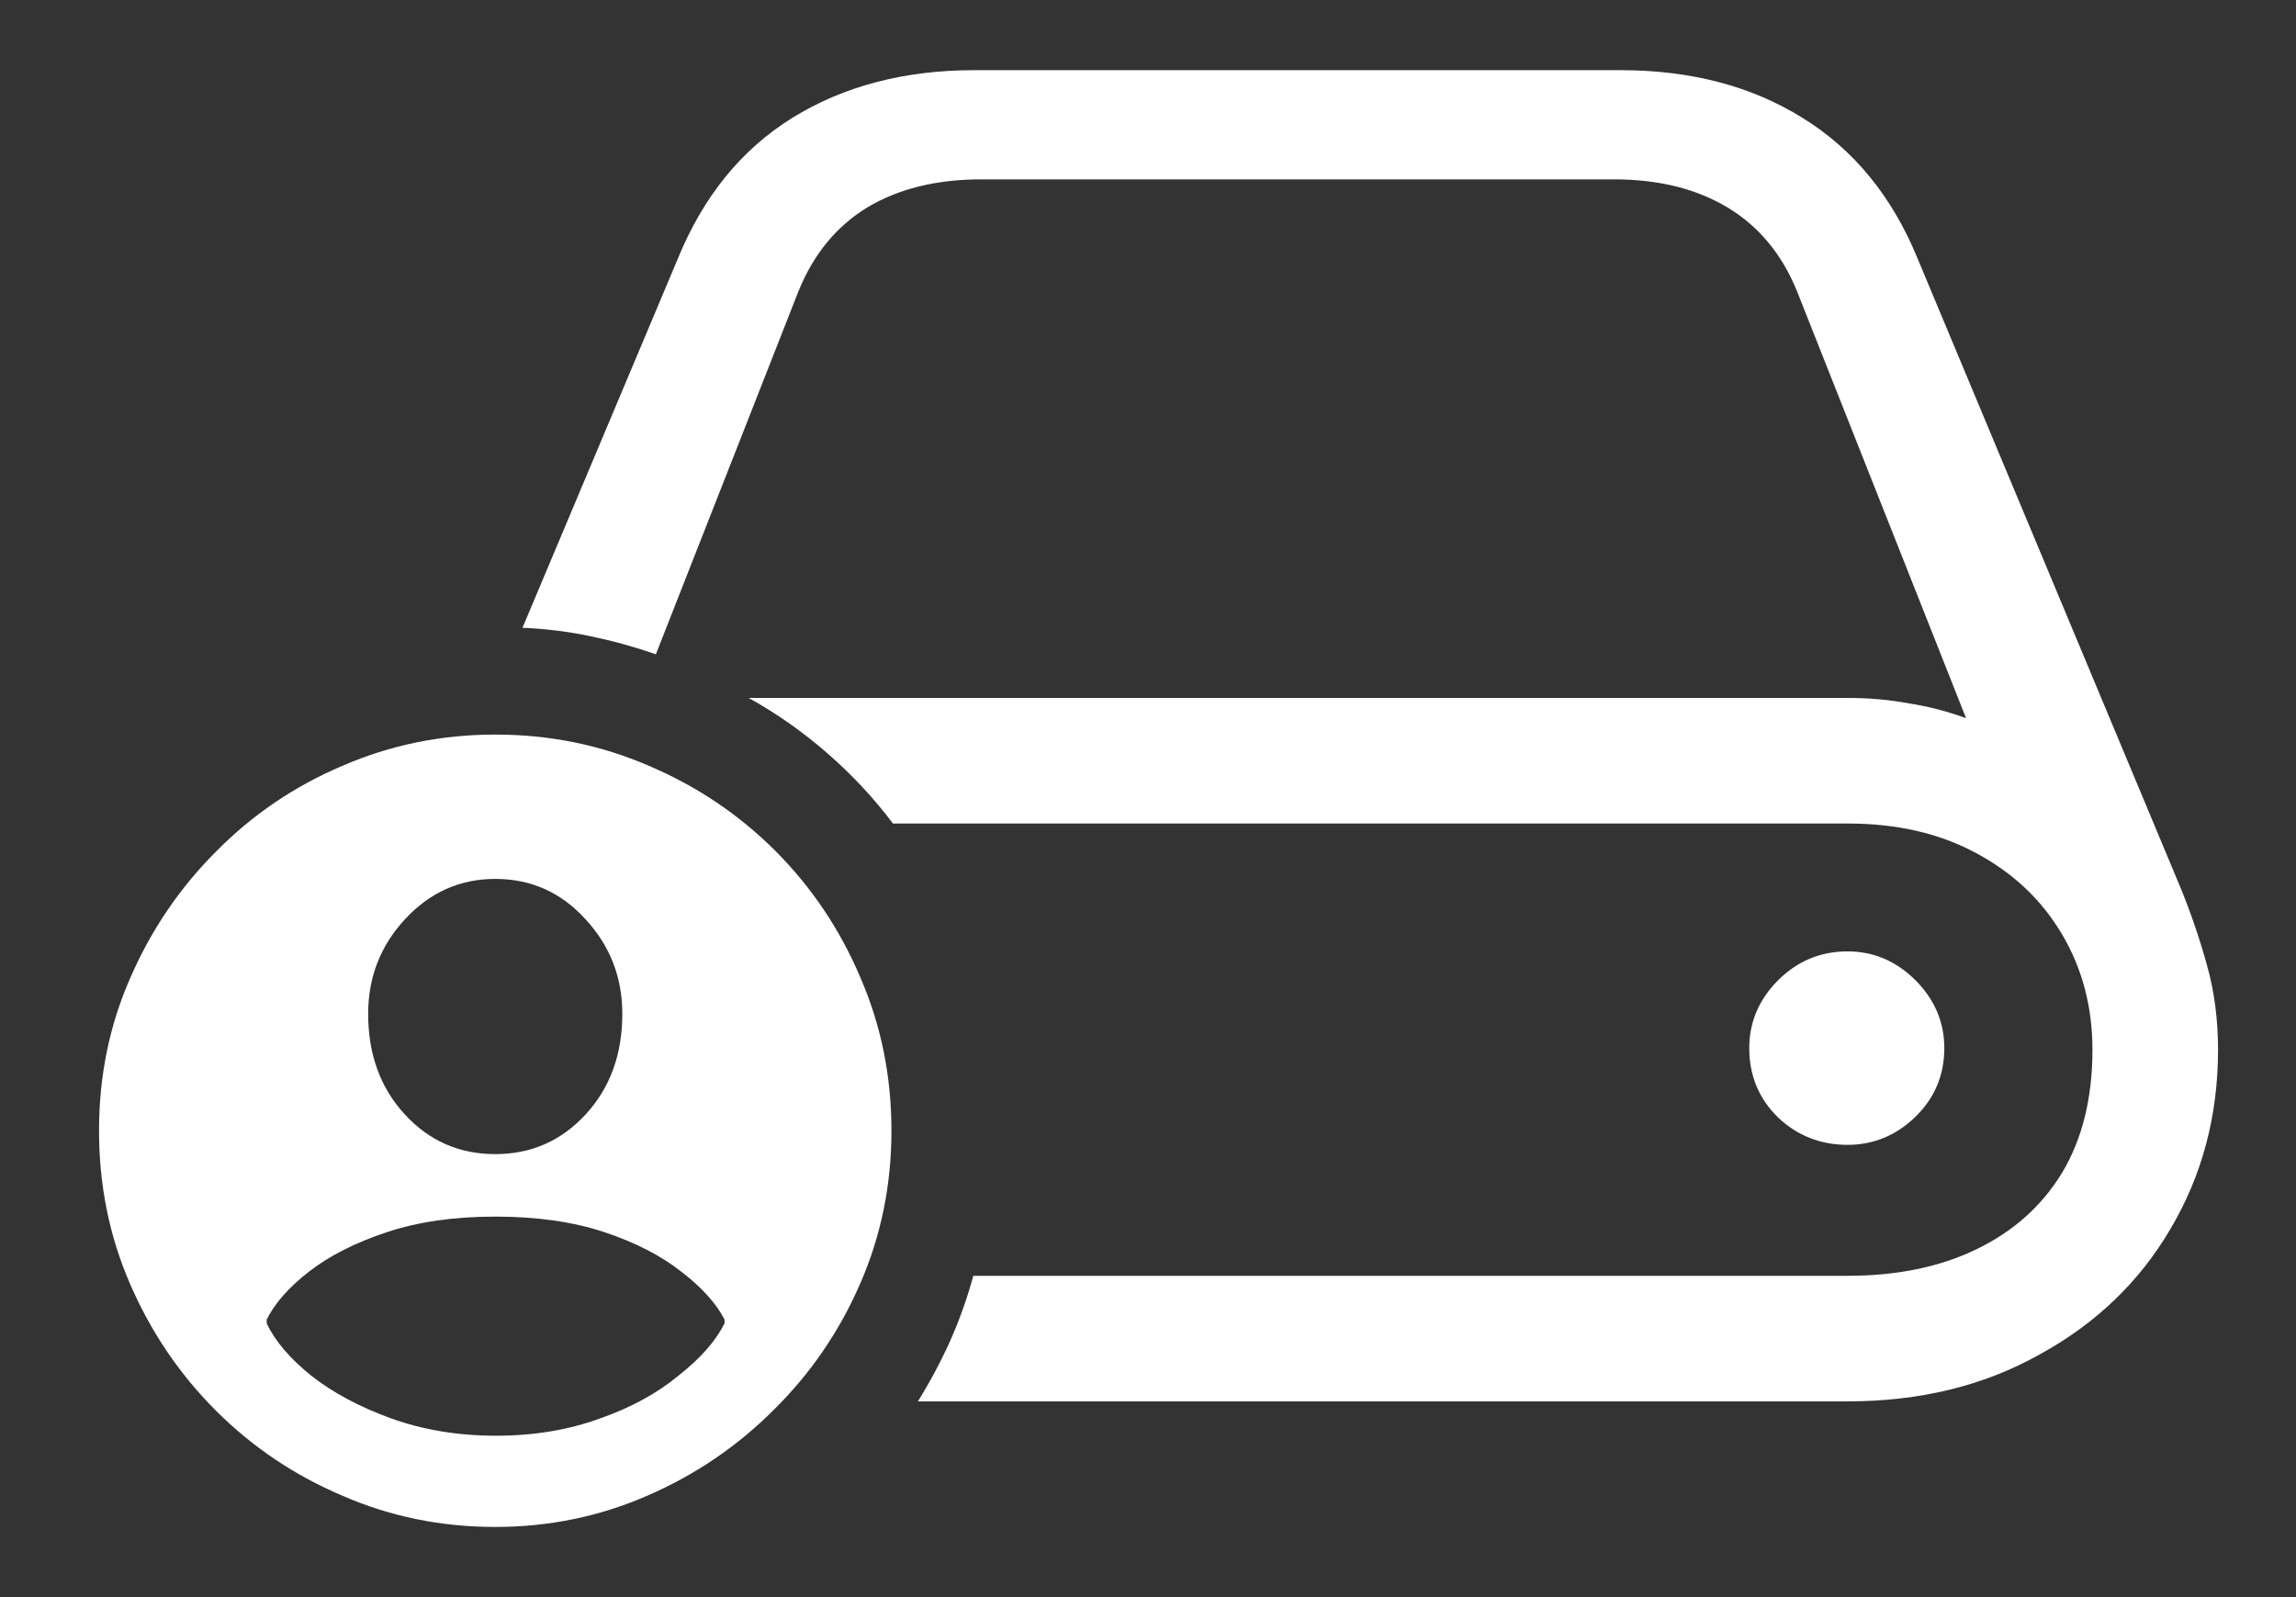 <svg width="23" height="16" viewBox="0 0 23 16" fill="none" xmlns="http://www.w3.org/2000/svg">
<rect x="0" y="0" width="23" height="16" fill="#333333" stroke="none"/>
<path d="M9.195 14.039H18.508C19.232 14.039 19.872 13.883 20.43 13.57C20.992 13.263 21.43 12.844 21.742 12.312C22.06 11.776 22.219 11.177 22.219 10.516C22.219 10.213 22.182 9.932 22.109 9.672C22.037 9.411 21.951 9.159 21.852 8.914L19.211 2.594C18.956 1.969 18.57 1.497 18.055 1.18C17.544 0.862 16.938 0.703 16.234 0.703H9.758C9.06 0.703 8.453 0.862 7.938 1.18C7.427 1.497 7.044 1.969 6.789 2.594L5.234 6.289C5.469 6.299 5.698 6.328 5.922 6.375C6.146 6.422 6.362 6.482 6.57 6.555L8 2.914C8.151 2.544 8.38 2.266 8.688 2.078C9 1.891 9.38 1.797 9.828 1.797H16.172C16.615 1.797 16.992 1.891 17.305 2.078C17.617 2.266 17.849 2.544 18 2.914L19.695 7.195C19.513 7.128 19.323 7.078 19.125 7.047C18.927 7.01 18.721 6.992 18.508 6.992H9.023C8.768 6.992 8.513 6.992 8.258 6.992C8.008 6.992 7.755 6.992 7.5 6.992C7.781 7.148 8.044 7.333 8.289 7.547C8.534 7.76 8.753 7.995 8.945 8.25H18.508C19.003 8.25 19.432 8.349 19.797 8.547C20.167 8.745 20.453 9.016 20.656 9.359C20.859 9.703 20.961 10.088 20.961 10.516C20.961 11 20.859 11.412 20.656 11.75C20.453 12.083 20.167 12.338 19.797 12.516C19.432 12.693 19.003 12.781 18.508 12.781H9.75C9.688 13.01 9.609 13.229 9.516 13.438C9.422 13.646 9.315 13.846 9.195 14.039ZM17.523 10.5C17.523 10.776 17.62 11.008 17.812 11.195C18.005 11.378 18.237 11.469 18.508 11.469C18.768 11.469 18.995 11.375 19.188 11.188C19.38 11 19.477 10.771 19.477 10.5C19.477 10.24 19.38 10.013 19.188 9.82C18.995 9.628 18.768 9.531 18.508 9.531C18.237 9.531 18.005 9.628 17.812 9.82C17.62 10.013 17.523 10.24 17.523 10.5ZM4.961 15.297C5.497 15.297 6.005 15.193 6.484 14.984C6.964 14.776 7.385 14.49 7.75 14.125C8.12 13.76 8.409 13.338 8.617 12.859C8.826 12.38 8.93 11.87 8.93 11.328C8.93 10.781 8.826 10.268 8.617 9.789C8.414 9.31 8.13 8.888 7.766 8.523C7.401 8.159 6.979 7.875 6.5 7.672C6.021 7.464 5.508 7.359 4.961 7.359C4.419 7.359 3.909 7.464 3.43 7.672C2.951 7.875 2.529 8.161 2.164 8.531C1.799 8.896 1.513 9.318 1.305 9.797C1.096 10.271 0.992 10.781 0.992 11.328C0.992 11.875 1.096 12.388 1.305 12.867C1.513 13.346 1.799 13.768 2.164 14.133C2.529 14.497 2.951 14.781 3.43 14.984C3.909 15.193 4.419 15.297 4.961 15.297ZM4.969 14.383C4.589 14.383 4.24 14.325 3.922 14.211C3.604 14.096 3.336 13.953 3.117 13.781C2.904 13.609 2.755 13.435 2.672 13.258V13.219C2.755 13.052 2.898 12.891 3.102 12.734C3.305 12.578 3.562 12.448 3.875 12.344C4.188 12.24 4.549 12.188 4.961 12.188C5.378 12.188 5.742 12.24 6.055 12.344C6.367 12.448 6.625 12.581 6.828 12.742C7.031 12.898 7.174 13.057 7.258 13.219V13.258C7.169 13.435 7.016 13.609 6.797 13.781C6.583 13.958 6.32 14.102 6.008 14.211C5.695 14.325 5.349 14.383 4.969 14.383ZM4.961 11.562C4.602 11.562 4.299 11.43 4.055 11.164C3.81 10.898 3.688 10.562 3.688 10.156C3.688 9.792 3.81 9.477 4.055 9.211C4.305 8.94 4.607 8.805 4.961 8.805C5.32 8.805 5.622 8.94 5.867 9.211C6.112 9.477 6.234 9.792 6.234 10.156C6.234 10.562 6.112 10.898 5.867 11.164C5.622 11.43 5.32 11.562 4.961 11.562Z" fill="white"/>
</svg>
